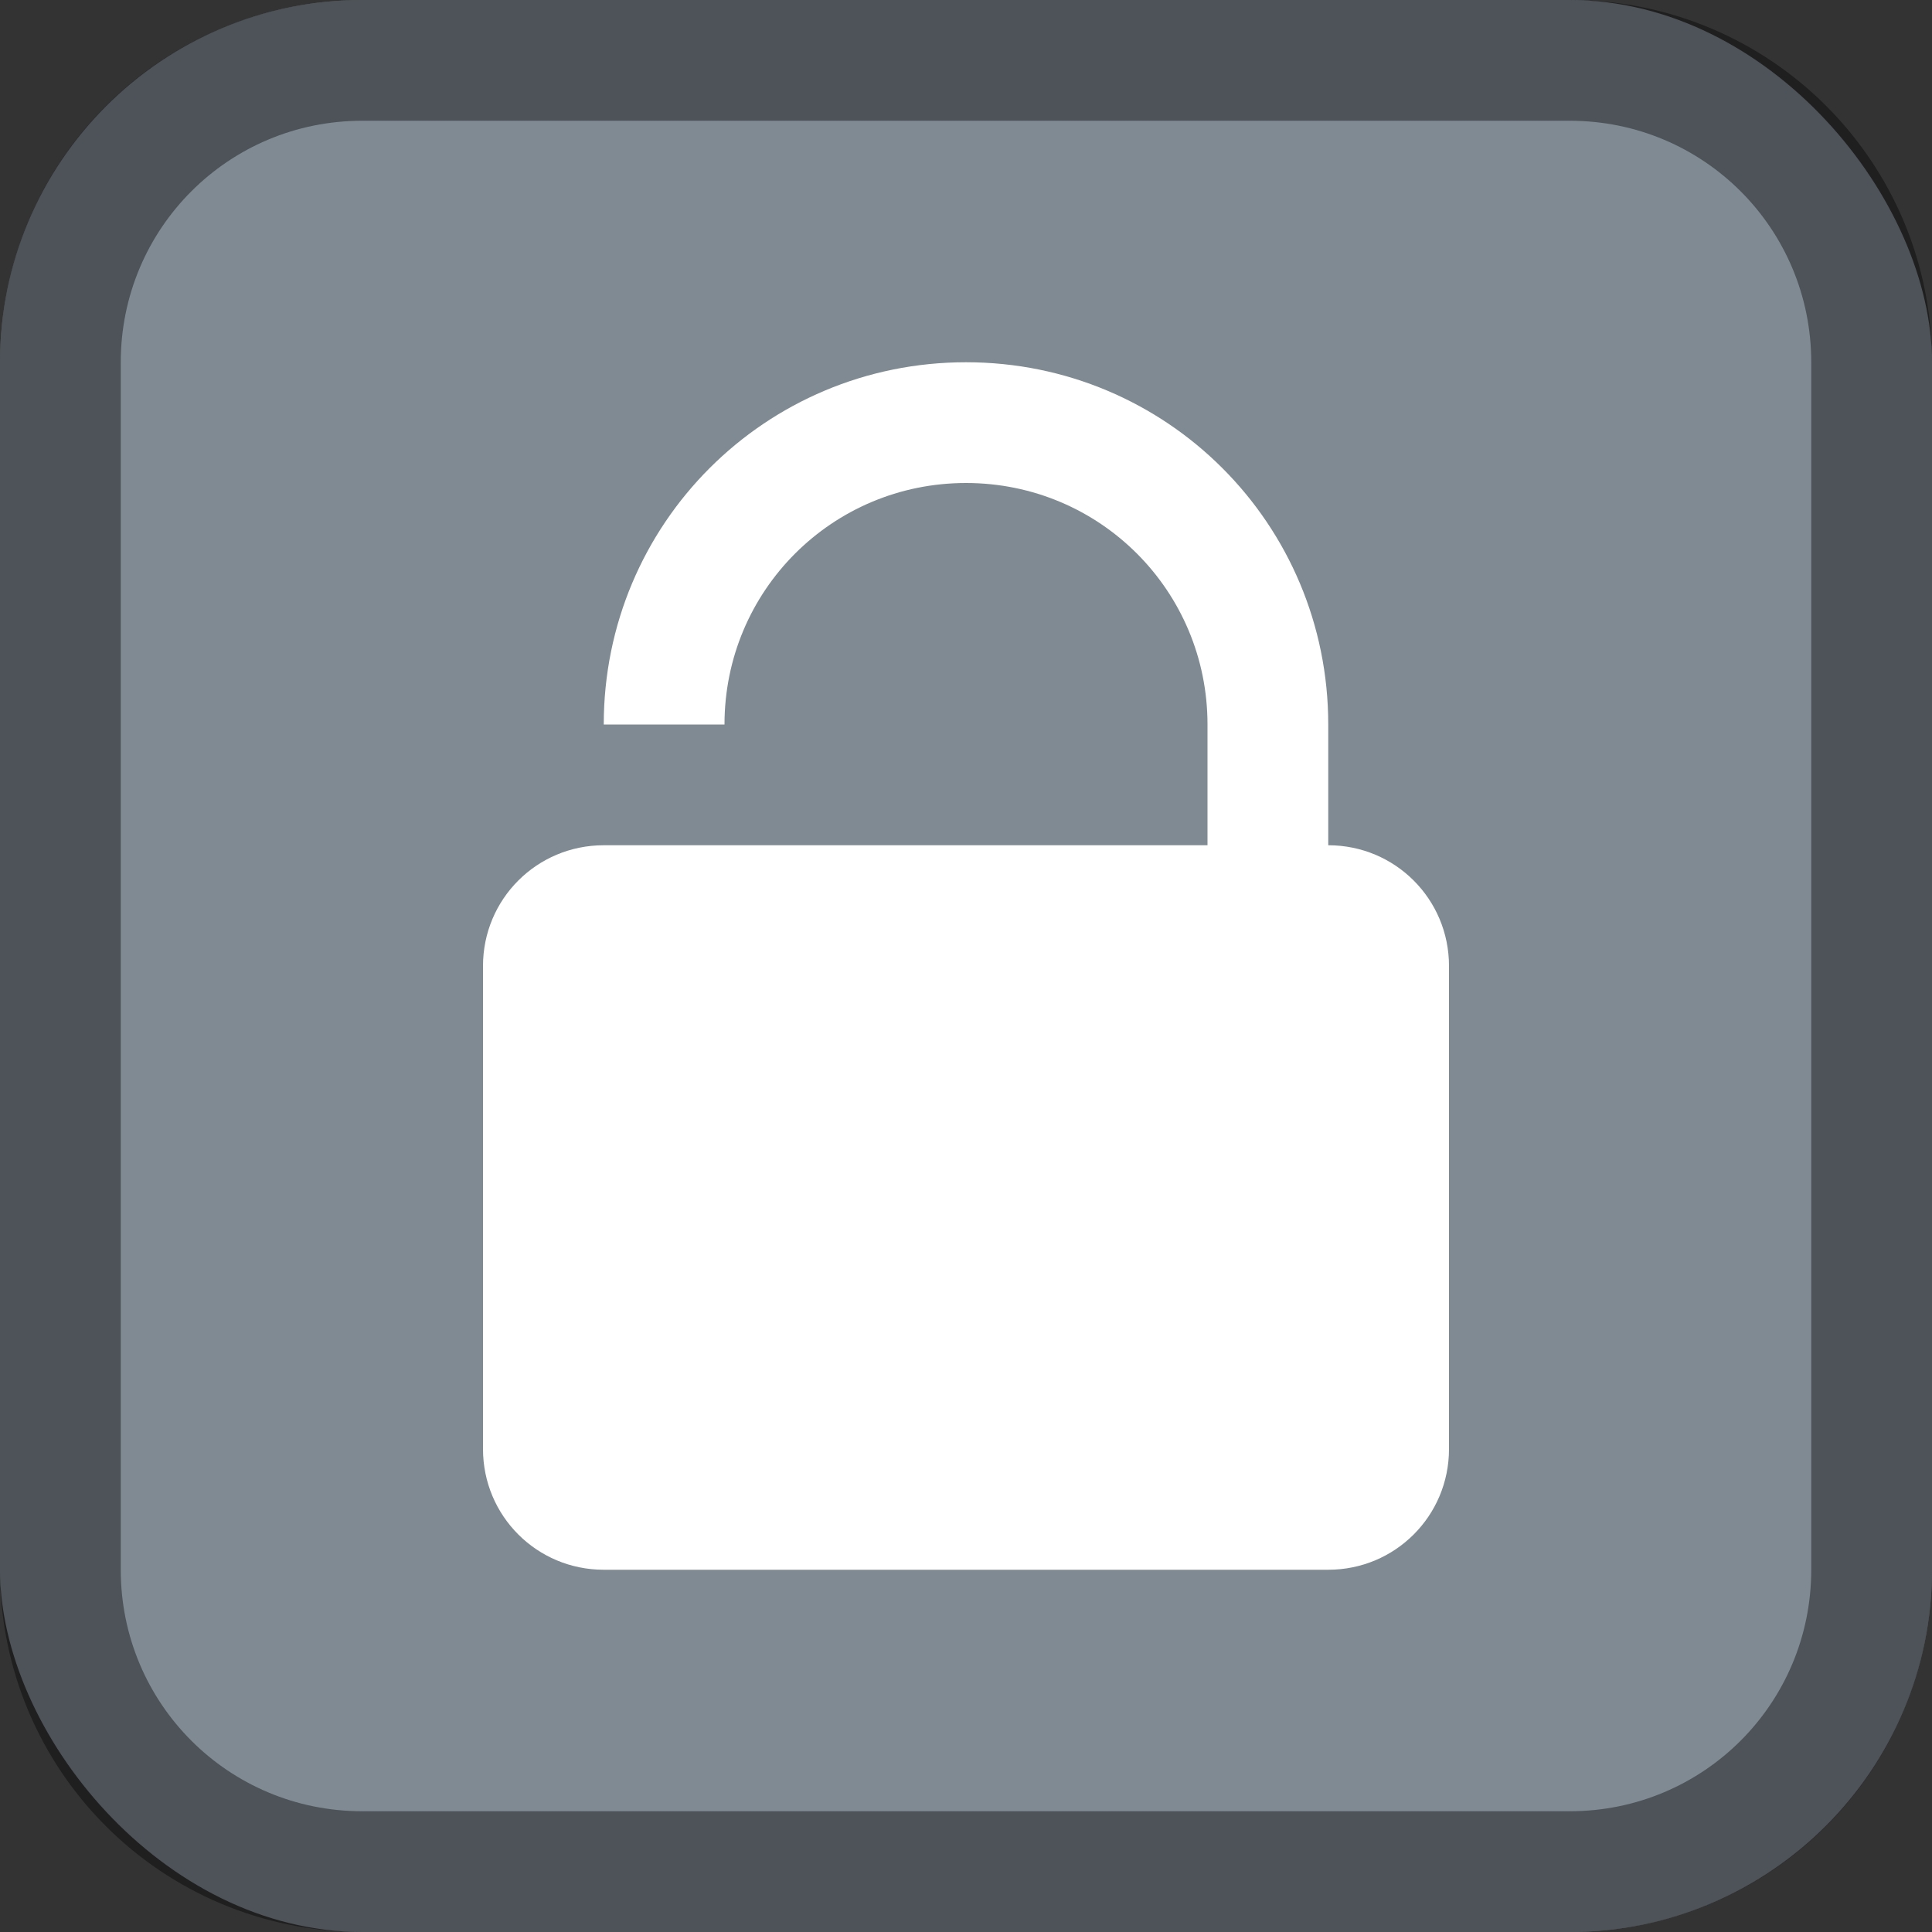 <?xml version="1.0" encoding="UTF-8" standalone="no"?>
<!-- Created with Inkscape (http://www.inkscape.org/) -->

<svg
   width="16"
   height="16"
   viewBox="0 0 16 16"
   version="1.1"
   id="svg5"
   sodipodi:docname="emblem-unlocked.svg"
   inkscape:version="1.2.1 (9c6d41e410, 2022-07-14)"
   xmlns:inkscape="http://www.inkscape.org/namespaces/inkscape"
   xmlns:sodipodi="http://sodipodi.sourceforge.net/DTD/sodipodi-0.dtd"
   xmlns="http://www.w3.org/2000/svg"
   xmlns:svg="http://www.w3.org/2000/svg">
  <rect x="0" y="0" width="16" height="16" fill="#333333" stroke="none"/>
  <sodipodi:namedview
     id="namedview7"
     pagecolor="#ffffff"
     bordercolor="#666666"
     borderopacity="1.0"
     inkscape:showpageshadow="2"
     inkscape:pageopacity="0.0"
     inkscape:pagecheckerboard="0"
     inkscape:deskcolor="#d1d1d1"
     inkscape:document-units="px"
     showgrid="false"
     inkscape:zoom="51.3125"
     inkscape:cx="8.0389769"
     inkscape:cy="8.0194884"
     inkscape:window-width="1920"
     inkscape:window-height="1007"
     inkscape:window-x="0"
     inkscape:window-y="0"
     inkscape:window-maximized="1"
     inkscape:current-layer="svg5" />
  <defs
     id="defs2" />
  <rect
     style="fill:#808a92;fill-opacity:1;stroke:none"
     id="rect184"
     width="16"
     height="16"
     x="0"
     y="0"
     ry="3" />
  <path
     id="path5333"
     style="color:#000000;display:inline;overflow:visible;visibility:visible;fill:#ffffff;fill-opacity:1;stroke:none;stroke-width:0.5;marker:none;enable-background:accumulate"
     d="M 8 3 C 6.338 3 5 4.338 5 6 L 6 6 C 6 4.892 6.892 4 8 4 C 9.108 4 10 4.892 10 6 L 10 7 L 6 7 L 5 7 C 4.446 7 4 7.446 4 8 L 4 12 C 4 12.554 4.446 13 5 13 L 11 13 C 11.554 13 12 12.554 12 12 L 12 8 C 12 7.446 11.554 7 11 7 L 11 6 C 11 4.338 9.662 3 8 3 z " />
  <path
     id="rect948"
     style="opacity:0.4;fill:#000000;fill-opacity:1;stroke-linecap:round;stroke-linejoin:round"
     d="M 3 0 C 1.338 0 0 1.338 0 3 L 0 13 C 0 14.662 1.338 16 3 16 L 13 16 C 14.662 16 16 14.662 16 13 L 16 3 C 16 1.338 14.662 0 13 0 L 3 0 z M 3 1 L 13 1 C 14.108 1 15 1.892 15 3 L 15 13 C 15 14.108 14.108 15 13 15 L 3 15 C 1.892 15 1 14.108 1 13 L 1 3 C 1 1.892 1.892 1 3 1 z " />
</svg>
